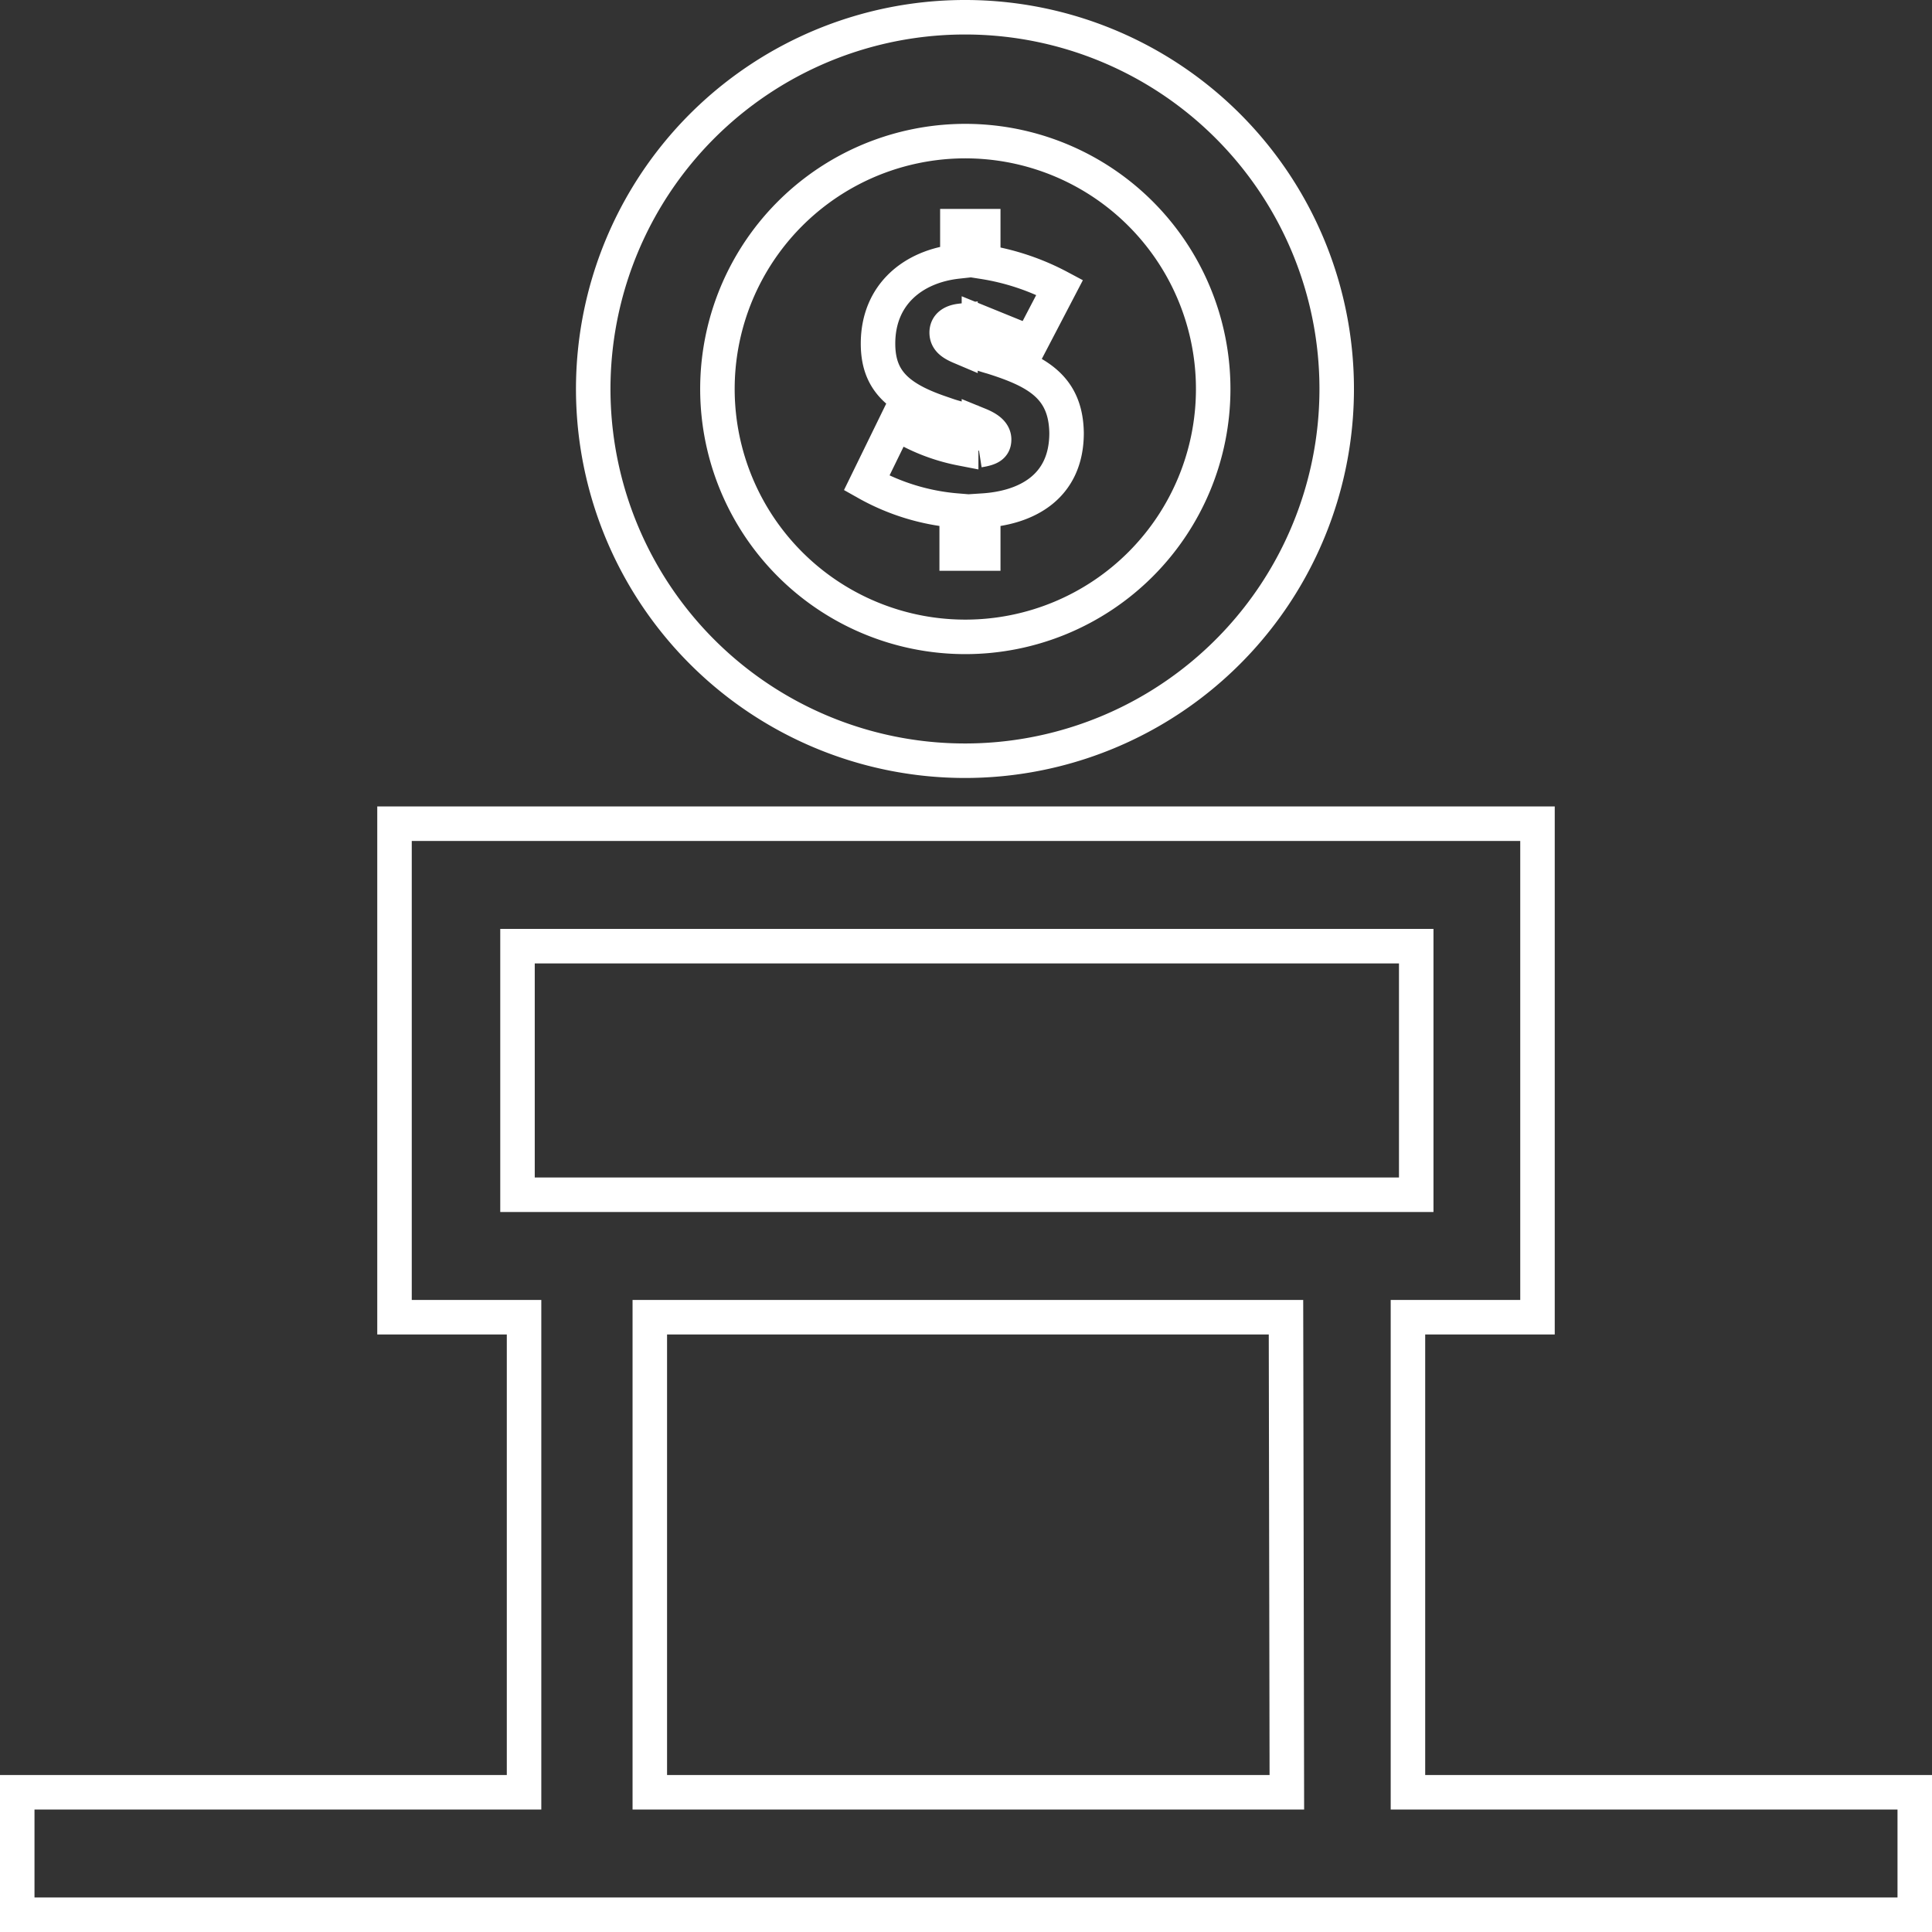 <svg xmlns="http://www.w3.org/2000/svg" viewBox="0 0 112 112">
  <rect x="0" y="0" width="112" height="112" fill="#333333" stroke="none"/>
  <g id="Layer_2" data-name="Layer 2">
    <g id="Layer_13" data-name="Layer 13">
      <g>
        <path d="M81.62,103.9V76.36h7.51V47.75H22.87V76.36h7.51V103.9H1V111H111v-7.1ZM30,69.26V54.85h52.1V69.26H30Zm44.6,34.64H37.67V76.36H74.55Z" fill="none" stroke="#fff" stroke-miterlimit="10" stroke-width="2"/>
        <path d="M56,1A21.55,21.55,0,1,0,77.49,22.55,21.54,21.54,0,0,0,56,1Zm0,35.92A14.37,14.37,0,1,1,70.33,22.55,14.37,14.37,0,0,1,56,36.92Z" fill="none" stroke="#fff" stroke-miterlimit="10" stroke-width="2"/>
        <path d="M57.52,20.7c-.3-.08-.77-.24-.77-.24v-1.8l3,1.22,1.68-3.22A14,14,0,0,0,57,15.18V13.11h-1.5v2.05c-2.55.28-4.6,1.9-4.6,4.76,0,2.08,1.09,3.14,3.59,4a11.4,11.4,0,0,0,1.23.38V26a10.93,10.93,0,0,1-3.77-1.5L50.24,28a12.79,12.79,0,0,0,5.22,1.6v2.49H57V29.6c2.47-.16,4.83-1.34,4.83-4.5C61.79,22.44,60.13,21.52,57.52,20.7Zm-1.84-.58c-.52-.22-.8-.44-.8-.84s.3-.62.8-.68Zm1.07,6V24.62c.54.22.88.48.88.86S57.39,26,56.75,26.1Z" fill="none" stroke="#fff" stroke-miterlimit="10" stroke-width="2"/>
      </g>
    </g>
  </g>
</svg>
